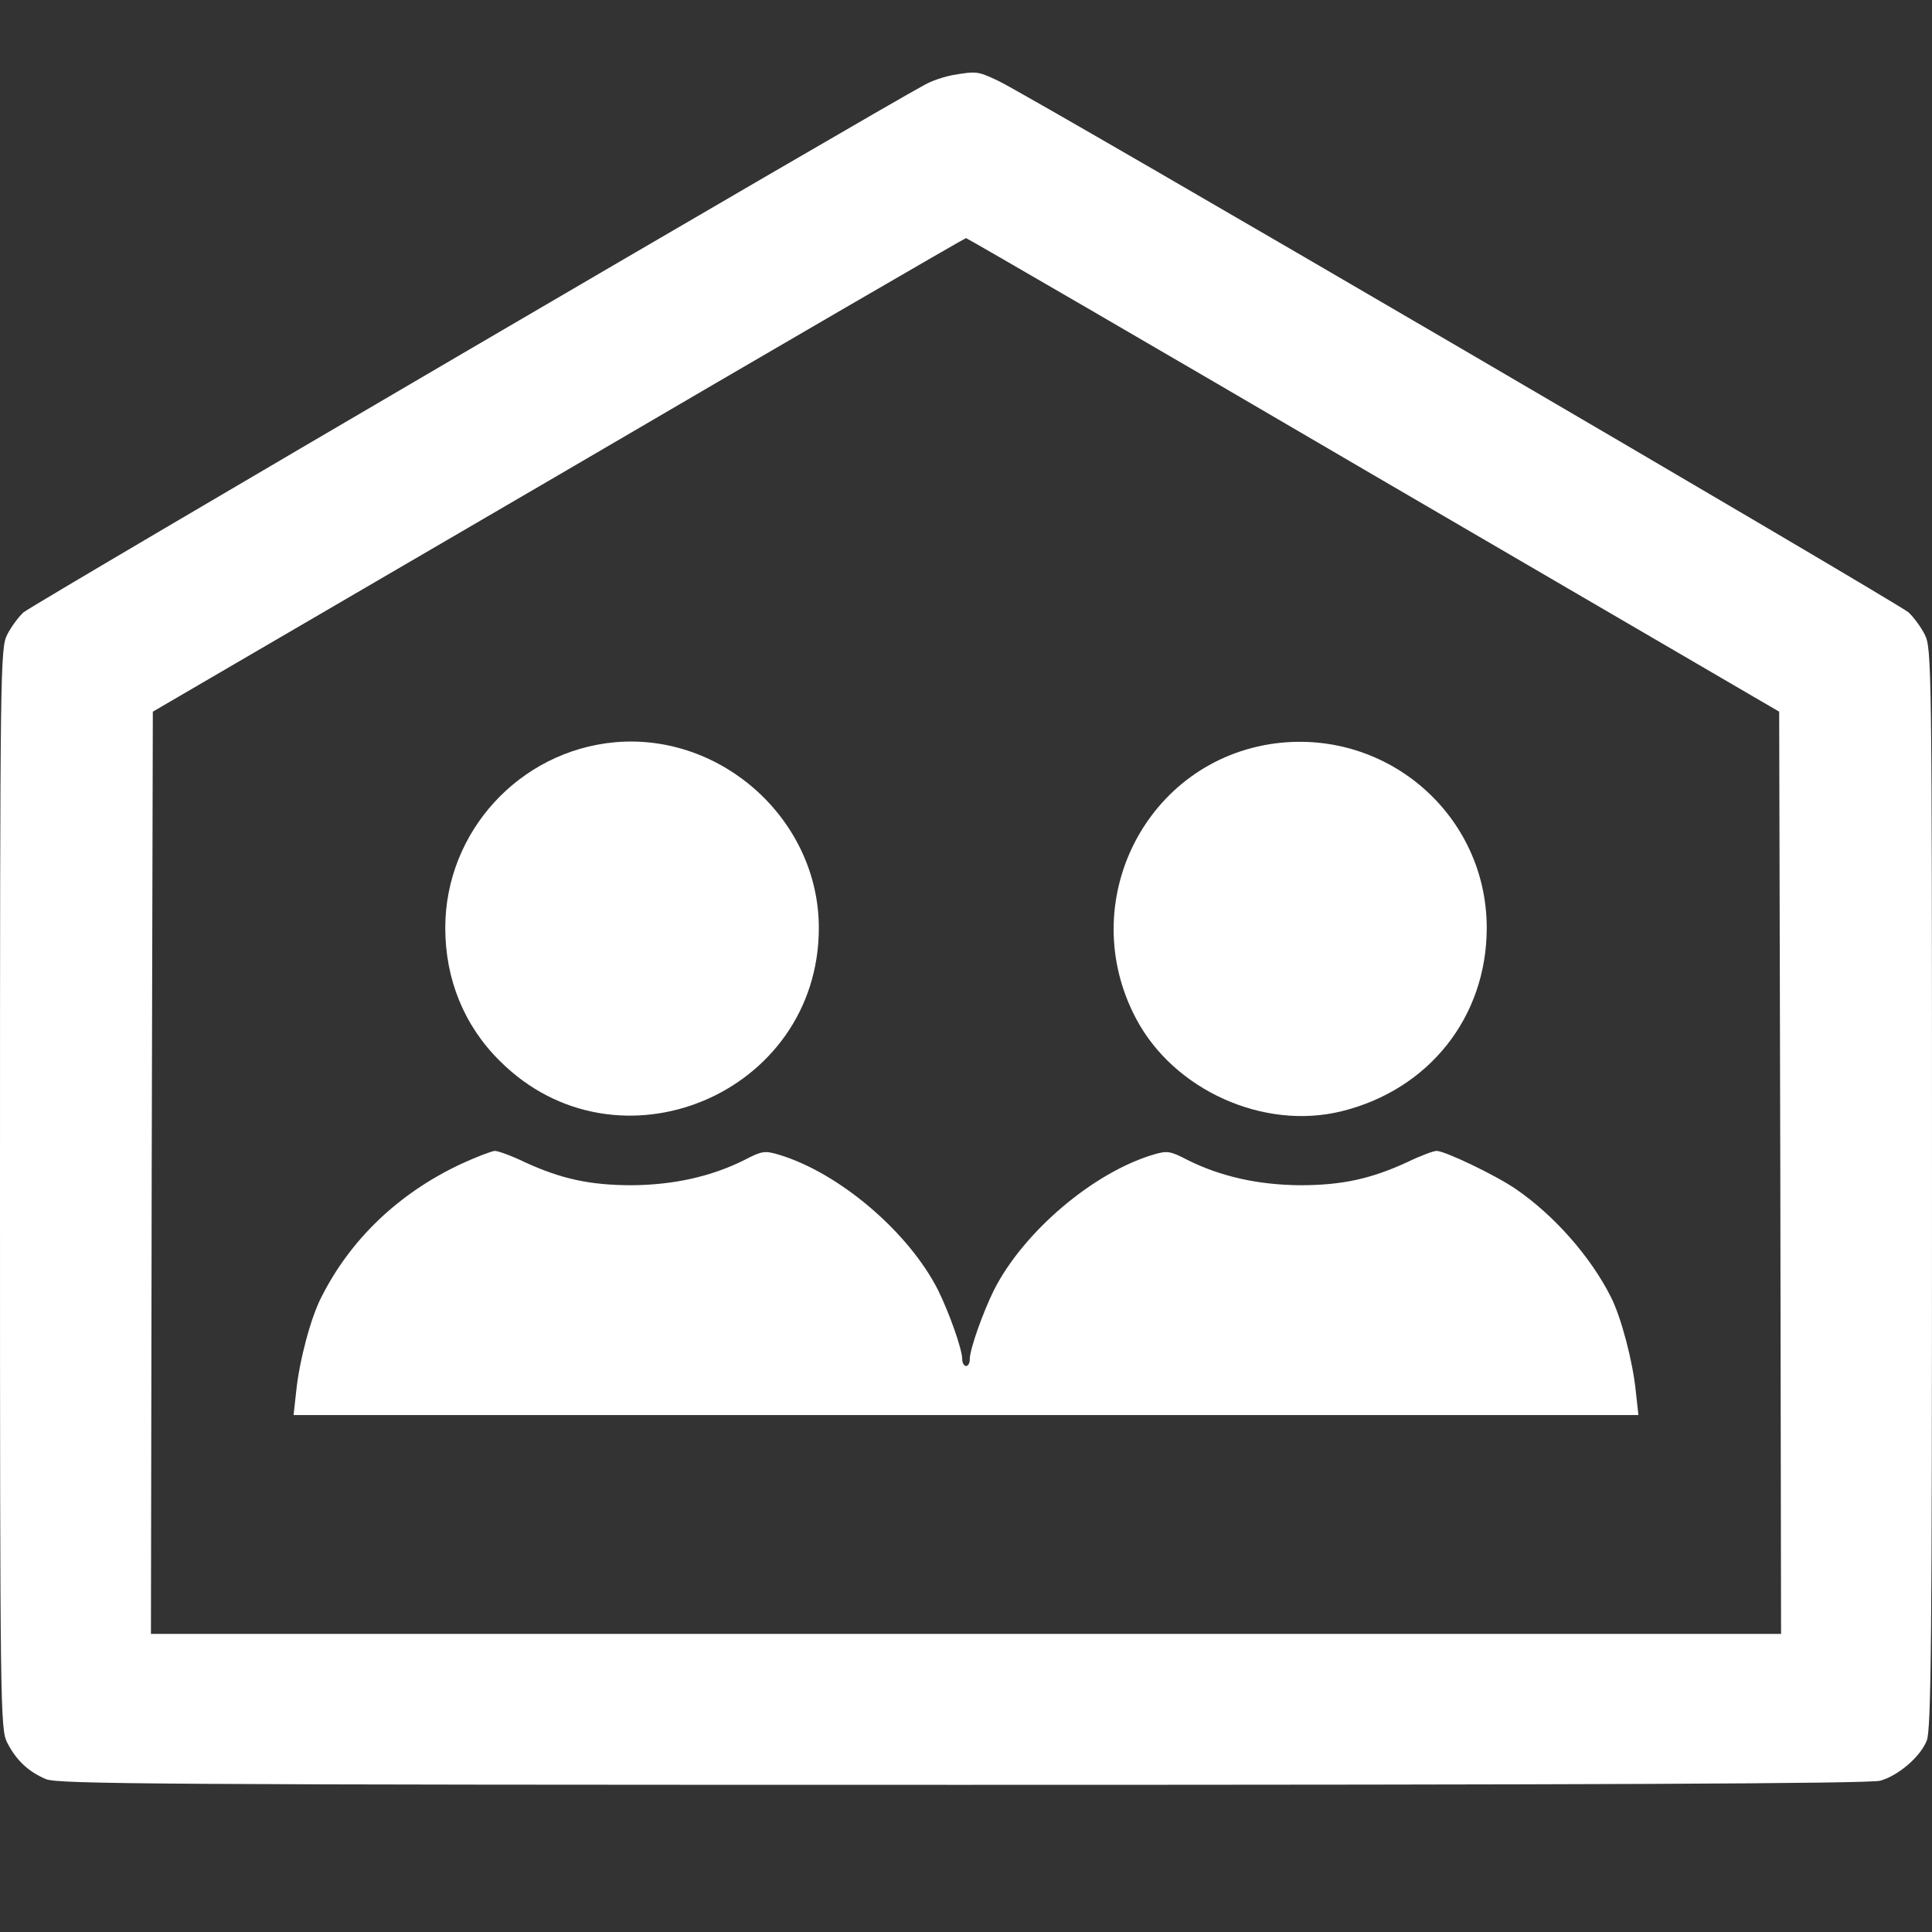 <?xml version="1.0" standalone="no"?>
<!DOCTYPE svg PUBLIC "-//W3C//DTD SVG 20010904//EN"
 "http://www.w3.org/TR/2001/REC-SVG-20010904/DTD/svg10.dtd">
<svg version="1.0" xmlns="http://www.w3.org/2000/svg"
 width="20pt" height="20pt" viewBox="0 0 512 512"
 preserveAspectRatio="xMidYMid meet">
<rect x="0" y="0" width="512" height="512" fill="#333333" stroke="none"/>
<g transform="translate(0,512) scale(0.1,-0.1)"
fill="#FFFFFF" stroke="none">
<path d="M2525 4921 c-22 -4 -56 -15 -75 -26 -108 -57 -2369 -1380 -2388
-1398 -13 -12 -33 -39 -43 -59 -18 -36 -19 -81 -19 -1468 0 -1387 1 -1432 19
-1468 24 -47 56 -77 103 -97 33 -13 293 -15 2430 -15 1639 0 2405 3 2431 11
47 13 106 63 123 106 12 27 14 284 14 1463 0 1387 -1 1432 -19 1468 -10 20
-30 47 -43 59 -26 24 -2336 1374 -2413 1409 -53 25 -57 26 -120 15z m1115
-1060 l1075 -627 3 -1222 2 -1222 -2160 0 -2160 0 2 1222 3 1222 1075 627
c591 346 1077 628 1080 628 3 0 489 -282 1080 -628z"/>
<path d="M1630 3153 c-254 -23 -450 -238 -450 -492 0 -136 50 -259 144 -352
311 -312 846 -89 846 352 0 285 -256 517 -540 492z"/>
<path d="M3380 3150 c-343 -45 -533 -421 -369 -730 100 -189 338 -296 544
-245 232 57 385 250 385 486 0 298 -262 527 -560 489z"/>
<path d="M1221 2035 c-164 -77 -292 -199 -369 -352 -28 -53 -59 -170 -67 -250
l-7 -63 1782 0 1782 0 -7 63 c-8 80 -39 197 -66 250 -54 107 -150 216 -252
286 -54 37 -188 101 -210 101 -8 0 -43 -13 -78 -30 -96 -44 -172 -61 -284 -61
-111 1 -210 23 -298 67 -46 24 -54 25 -91 14 -160 -48 -344 -205 -422 -359
-30 -61 -64 -157 -64 -183 0 -10 -4 -18 -10 -18 -5 0 -10 8 -10 18 0 26 -34
122 -64 183 -78 154 -262 311 -422 359 -37 11 -45 10 -91 -14 -88 -44 -187
-66 -298 -67 -112 0 -188 17 -284 61 -35 17 -71 30 -80 30 -9 -1 -49 -16 -90
-35z"/>
</g>
</svg>
